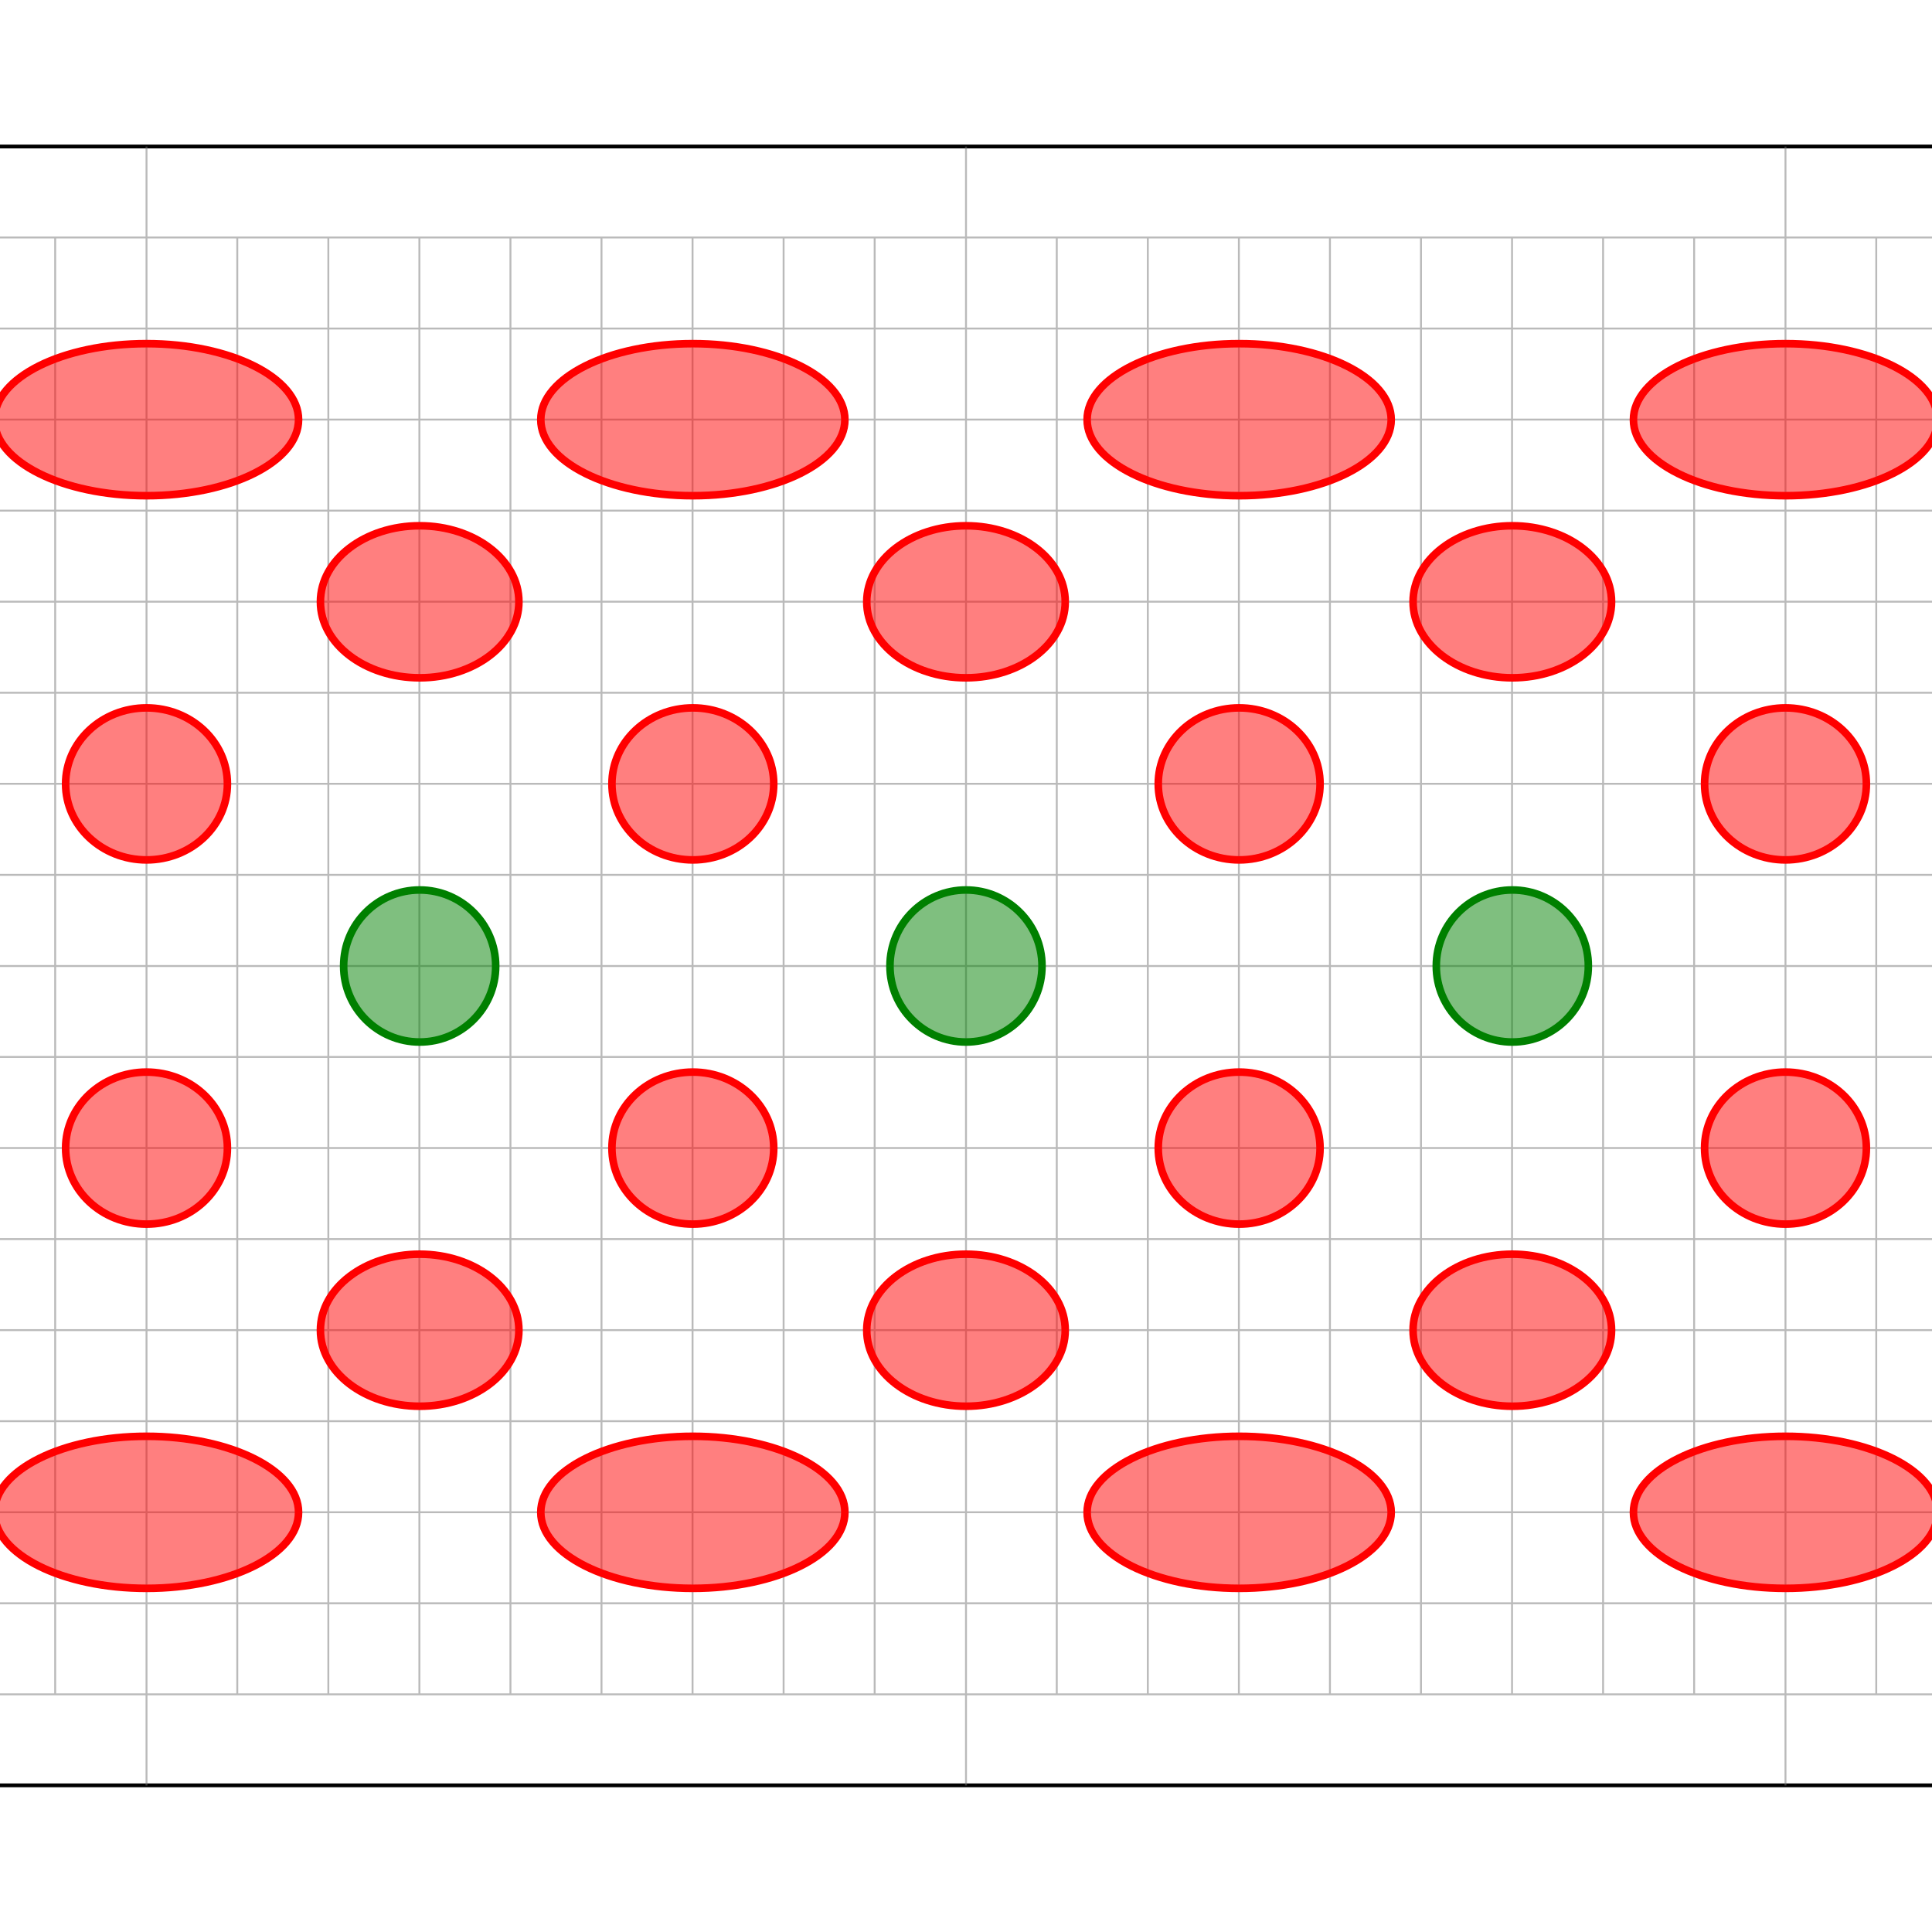 <?xml version="1.0" encoding="UTF-8" standalone="no"?>
<svg
   xmlns:dc="http://purl.org/dc/elements/1.1/"
   xmlns:cc="http://creativecommons.org/ns#"
   xmlns:rdf="http://www.w3.org/1999/02/22-rdf-syntax-ns#"
   xmlns:svg="http://www.w3.org/2000/svg"
   xmlns="http://www.w3.org/2000/svg"
   xmlns:xlink="http://www.w3.org/1999/xlink"
   xmlns:sodipodi="http://sodipodi.sourceforge.net/DTD/sodipodi-0.dtd"
   xmlns:inkscape="http://www.inkscape.org/namespaces/inkscape"
   width="550"
   height="550"
   version="1.1"
   id="svg2"
   inkscape:version="0.91 r13725"
   sodipodi:docname="tissot.svg">
  <sodipodi:namedview
     pagecolor="#ffffff"
     bordercolor="#666666"
     borderopacity="1"
     objecttolerance="10"
     gridtolerance="10"
     guidetolerance="10"
     inkscape:pageopacity="0"
     inkscape:pageshadow="2"
     inkscape:window-width="1365"
     inkscape:window-height="795"
     id="namedview102"
     showgrid="false"
     inkscape:zoom="0.55625733"
     inkscape:cx="256.92182"
     inkscape:cy="322.33931"
     inkscape:window-x="0"
     inkscape:window-y="23"
     inkscape:window-maximized="0"
     inkscape:current-layer="svg2" />
  <defs
     id="defs4">
    <path
       id="sphere"
       d="m 26.316,84.408 431.184,0 431.184,0 0,53.898 0,53.898 0,53.898 0,53.898 0,53.898 0,53.898 0,53.898 0,53.898 -431.184,0 -431.184,0 0,-53.898 0,-53.898 0,-53.898 0,-53.898 0,-53.898 0,-53.898 0,-53.898 0,-53.898 z"
       style="display:inline"
       inkscape:connector-curvature="0" />
  </defs>
  <use
     class="stroke"
     xlink:href="#sphere"
     style="display:inline;fill:none;stroke:#000000"
     id="use7"
     x="0"
     y="0"
     width="100%"
     height="100%"
     transform="matrix(1.082,0,0,1.082,-220.056,-49.627)" />
  <use
     class="fill"
     xlink:href="#sphere"
     style="display:inline;fill:#ffffff;fill-opacity:0"
     id="use9"
     x="0"
     y="0"
     width="100%"
     height="100%"
     transform="matrix(1.082,0,0,1.082,-220.056,-49.627)" />
  <path
     class="graticule"
     d="m -191.58,508.29 0,-58.322 0,-58.322 0,-58.322 0,-58.322 0,-58.322 0,-58.322 0,-58.322 0,-58.322 m 233.29,466.58 0,-58.322 0,-58.322 0,-58.322 0,-58.322 0,-58.322 0,-58.322 0,-58.322 0,-58.322 M 275,508.29 l 0,-58.322 0,-58.322 0,-58.322 0,-58.322 0,-58.322 0,-58.322 0,-58.322 0,-58.322 m 233.29,466.58 0,-58.322 0,-58.322 0,-58.322 0,-58.322 0,-58.322 0,-58.322 0,-58.322 0,-58.322 m -699.87,233.29 6.48,0 6.48,0 6.48,0 6.48,0 6.48,0 6.48,0 6.48,0 6.48,0 6.48,0 6.48,0 6.48,0 6.48,0 6.48,0 6.48,0 6.48,0 6.48,0 6.48,0 6.48,0 6.48,0 6.48,0 6.48,0 6.48,0 6.48,0 6.48,0 6.48,0 6.48,0 6.48,0 6.48,0 6.48,0 6.48,0 6.48,0 6.48,0 6.48,0 6.48,0 6.48,0 6.48,0 6.48,0 6.48,0 6.48,0 6.48,0 6.48,0 6.48,0 6.48,0 6.48,0 6.48,0 6.48,0 6.48,0 6.48,0 6.48,0 6.48,0 6.48,0 6.48,0 6.48,0 6.48,0 6.48,0 6.48,0 6.48,0 6.48,0 6.48,0 6.48,0 6.48,0 6.48,0 6.48,0 6.48,0 6.48,0 6.48,0 6.48,0 6.48,0 6.48,0 6.48,0 6.48,0 6.48,0 6.48,0 6.48,0 6.48,0 6.48,0 6.48,0 6.48,0 6.48,0 6.48,0 6.48,0 6.48,0 6.48,0 6.48,0 6.48,0 6.48,0 6.48,0 6.48,0 6.48,0 6.48,0 6.48,0 6.48,0 6.48,0 6.48,0 6.48,0 6.48,0 6.48,0 6.48,0 6.48,0 6.48,0 6.48,0 6.48,0 6.48,0 6.48,0 6.48,0 6.48,0 6.48,0 6.48,0 6.48,0 6.48,0 6.48,0 6.48,0 6.48,0 6.48,0 6.48,0 6.48,0 6.48,0 6.48,0 6.48,0 6.48,0 6.48,0 6.48,0 6.48,0 6.48,0 6.48,0 6.48,0 6.48,0 6.48,0 6.48,0 6.48,0 6.48,0 6.48,0 6.48,0 6.48,0 6.48,0 6.48,0 6.48,0 6.48,0 6.48,0 6.48,0 6.48,0 6.48,0 6.48,0 6.48,0 m -907.238,207.369 0,-58.322 0,-58.322 0,-58.322 0,-58.322 0,-45.362 0,-45.362 0,-45.362 0,-45.362 m 25.921,414.737 0,-58.322 0,-58.322 0,-58.322 0,-58.322 0,-45.362 0,-45.362 0,-45.362 0,-45.362 m 25.921,414.737 0,-58.322 0,-58.322 0,-58.322 0,-58.322 0,-45.362 0,-45.362 0,-45.362 0,-45.362 m 25.921,414.737 0,-58.322 0,-58.322 0,-58.322 0,-58.322 0,-45.362 0,-45.362 0,-45.362 0,-45.362 m 25.921,414.737 0,-58.322 0,-58.322 0,-58.322 0,-58.322 0,-45.362 0,-45.362 0,-45.362 0,-45.362 m 25.921,414.737 0,-58.322 0,-58.322 0,-58.322 0,-58.322 0,-45.362 0,-45.362 0,-45.362 0,-45.362 m 25.921,414.737 0,-58.322 0,-58.322 0,-58.322 0,-58.322 0,-45.362 0,-45.362 0,-45.362 0,-45.362 m 25.921,414.737 0,-58.322 0,-58.322 0,-58.322 0,-58.322 0,-45.362 0,-45.362 0,-45.362 0,-45.362 m 51.842,414.737 0,-58.322 0,-58.322 0,-58.322 0,-58.322 0,-45.362 0,-45.362 0,-45.362 0,-45.362 m 25.921,414.737 0,-58.322 0,-58.322 0,-58.322 0,-58.322 0,-45.362 0,-45.362 0,-45.362 0,-45.362 m 25.921,414.737 0,-58.322 0,-58.322 0,-58.322 0,-58.322 0,-45.362 0,-45.362 0,-45.362 0,-45.362 m 25.921,414.737 0,-58.322 0,-58.322 0,-58.322 0,-58.322 0,-45.362 0,-45.362 0,-45.362 0,-45.362 m 25.921,414.737 0,-58.322 0,-58.322 0,-58.322 0,-58.322 0,-45.362 0,-45.362 0,-45.362 0,-45.362 m 25.921,414.737 0,-58.322 0,-58.322 0,-58.322 0,-58.322 0,-45.362 0,-45.362 0,-45.362 0,-45.362 m 25.921,414.737 0,-58.322 0,-58.322 0,-58.322 0,-58.322 0,-45.362 0,-45.362 0,-45.362 0,-45.362 m 25.921,414.737 0,-58.322 0,-58.322 0,-58.322 0,-58.322 0,-45.362 0,-45.362 0,-45.362 0,-45.362 m 51.842,414.737 0,-58.322 0,-58.322 0,-58.322 0,-58.322 0,-45.362 0,-45.362 0,-45.362 0,-45.362 m 25.921,414.737 0,-58.322 0,-58.322 0,-58.322 0,-58.322 0,-45.362 0,-45.362 0,-45.362 0,-45.362 m 25.921,414.737 0,-58.322 0,-58.322 0,-58.322 0,-58.322 0,-45.362 0,-45.362 0,-45.362 0,-45.362 m 25.921,414.737 0,-58.322 0,-58.322 0,-58.322 0,-58.322 0,-45.362 0,-45.362 0,-45.362 0,-45.362 m 25.921,414.737 0,-58.322 0,-58.322 0,-58.322 0,-58.322 0,-45.362 0,-45.362 0,-45.362 0,-45.362 m 25.921,414.737 0,-58.322 0,-58.322 0,-58.322 0,-58.322 0,-45.362 0,-45.362 0,-45.362 0,-45.362 m 25.921,414.737 0,-58.322 0,-58.322 0,-58.322 0,-58.322 0,-45.362 0,-45.362 0,-45.362 0,-45.362 m 25.921,414.737 0,-58.322 0,-58.322 0,-58.322 0,-58.322 0,-45.362 0,-45.362 0,-45.362 0,-45.362 m 51.842,414.737 0,-58.322 0,-58.322 0,-58.322 0,-58.322 0,-45.362 0,-45.362 0,-45.362 0,-45.362 m 25.921,414.737 0,-58.322 0,-58.322 0,-58.322 0,-58.322 0,-45.362 0,-45.362 0,-45.362 0,-45.362 m 25.921,414.737 0,-58.322 0,-58.322 0,-58.322 0,-58.322 0,-45.362 0,-45.362 0,-45.362 0,-45.362 m 25.921,414.737 0,-58.322 0,-58.322 0,-58.322 0,-58.322 0,-45.362 0,-45.362 0,-45.362 0,-45.362 m 25.921,414.737 0,-58.322 0,-58.322 0,-58.322 0,-58.322 0,-45.362 0,-45.362 0,-45.362 0,-45.362 m 25.921,414.737 0,-58.322 0,-58.322 0,-58.322 0,-58.322 0,-45.362 0,-45.362 0,-45.362 0,-45.362 m 25.921,414.737 0,-58.322 0,-58.322 0,-58.322 0,-58.322 0,-45.362 0,-45.362 0,-45.362 0,-45.362 m 25.921,414.737 0,-58.322 0,-58.322 0,-58.322 0,-58.322 0,-45.362 0,-45.362 0,-45.362 0,-45.362 m -907.238,414.737 6.48,0 6.48,0 6.48,0 6.48,0 6.48,0 6.48,0 6.48,0 6.48,0 6.48,0 6.48,0 6.48,0 6.48,0 6.48,0 6.48,0 6.48,0 6.48,0 6.48,0 6.48,0 6.48,0 6.48,0 6.48,0 6.48,0 6.48,0 6.48,0 6.48,0 6.48,0 6.48,0 6.48,0 6.48,0 6.48,0 6.48,0 6.48,0 6.48,0 6.48,0 6.48,0 6.48,0 6.48,0 6.48,0 6.48,0 6.48,0 6.48,0 6.48,0 6.48,0 6.48,0 6.48,0 6.48,0 6.48,0 6.48,0 6.48,0 6.48,0 6.48,0 6.48,0 6.48,0 6.48,0 6.48,0 6.48,0 6.48,0 6.48,0 6.48,0 6.48,0 6.48,0 6.48,0 6.48,0 6.48,0 6.48,0 6.48,0 6.48,0 6.48,0 6.48,0 6.48,0 6.48,0 6.48,0 6.48,0 6.48,0 6.48,0 6.48,0 6.48,0 6.48,0 6.48,0 6.48,0 6.48,0 6.48,0 6.48,0 6.48,0 6.48,0 6.48,0 6.48,0 6.48,0 6.48,0 6.48,0 6.48,0 6.48,0 6.48,0 6.48,0 6.48,0 6.48,0 6.48,0 6.48,0 6.48,0 6.48,0 6.48,0 6.48,0 6.48,0 6.48,0 6.48,0 6.48,0 6.48,0 6.48,0 6.48,0 6.48,0 6.48,0 6.48,0 6.48,0 6.48,0 6.48,0 6.48,0 6.48,0 6.48,0 6.48,0 6.48,0 6.48,0 6.48,0 6.48,0 6.48,0 6.48,0 6.48,0 6.48,0 6.48,0 6.48,0 6.48,0 6.48,0 6.48,0 6.48,0 6.48,0 6.48,0 6.48,0 6.48,0 6.48,0 6.48,0 6.48,0 6.48,0 6.48,0 6.48,0 6.48,0 m -933.159,-25.921 6.48,0 6.48,0 6.48,0 6.48,0 6.48,0 6.48,0 6.48,0 6.48,0 6.48,0 6.48,0 6.48,0 6.48,0 6.48,0 6.48,0 6.48,0 6.48,0 6.48,0 6.48,0 6.48,0 6.48,0 6.48,0 6.48,0 6.48,0 6.48,0 6.48,0 6.48,0 6.48,0 6.48,0 6.48,0 6.48,0 6.48,0 6.48,0 6.48,0 6.48,0 6.48,0 6.48,0 6.48,0 6.48,0 6.48,0 6.48,0 6.48,0 6.48,0 6.48,0 6.48,0 6.48,0 6.48,0 6.48,0 6.48,0 6.48,0 6.48,0 6.48,0 6.48,0 6.48,0 6.48,0 6.48,0 6.48,0 6.48,0 6.48,0 6.48,0 6.48,0 6.48,0 6.48,0 6.48,0 6.48,0 6.48,0 6.48,0 6.48,0 6.48,0 6.48,0 6.48,0 6.48,0 6.48,0 6.48,0 6.48,0 6.48,0 6.48,0 6.48,0 6.48,0 6.48,0 6.48,0 6.48,0 6.48,0 6.48,0 6.48,0 6.48,0 6.48,0 6.48,0 6.48,0 6.48,0 6.48,0 6.48,0 6.48,0 6.48,0 6.48,0 6.48,0 6.48,0 6.48,0 6.48,0 6.48,0 6.48,0 6.48,0 6.48,0 6.48,0 6.48,0 6.48,0 6.48,0 6.48,0 6.48,0 6.48,0 6.48,0 6.48,0 6.48,0 6.48,0 6.48,0 6.48,0 6.48,0 6.48,0 6.48,0 6.48,0 6.48,0 6.48,0 6.48,0 6.48,0 6.48,0 6.48,0 6.48,0 6.48,0 6.48,0 6.48,0 6.48,0 6.48,0 6.48,0 6.48,0 6.48,0 6.48,0 6.48,0 6.48,0 6.48,0 6.48,0 6.48,0 6.48,0 6.48,0 6.48,0 6.48,0 m -933.159,-25.921 6.48,0 6.48,0 6.48,0 6.48,0 6.48,0 6.48,0 6.48,0 6.48,0 6.48,0 6.48,0 6.48,0 6.48,0 6.48,0 6.48,0 6.48,0 6.48,0 6.48,0 6.48,0 6.48,0 6.48,0 6.48,0 6.48,0 6.48,0 6.48,0 6.48,0 6.48,0 6.48,0 6.48,0 6.48,0 6.48,0 6.48,0 6.48,0 6.48,0 6.48,0 6.48,0 6.48,0 6.48,0 6.48,0 6.48,0 6.48,0 6.48,0 6.48,0 6.48,0 6.48,0 6.48,0 6.48,0 6.48,0 6.48,0 6.48,0 6.48,0 6.48,0 6.48,0 6.48,0 6.48,0 6.48,0 6.48,0 6.48,0 6.48,0 6.48,0 6.48,0 6.48,0 6.48,0 6.48,0 6.48,0 6.48,0 6.48,0 6.48,0 6.48,0 6.48,0 6.48,0 6.48,0 6.48,0 6.48,0 6.48,0 6.48,0 6.48,0 6.48,0 6.48,0 6.48,0 6.48,0 6.48,0 6.48,0 6.48,0 6.48,0 6.48,0 6.48,0 6.48,0 6.48,0 6.48,0 6.48,0 6.48,0 6.48,0 6.48,0 6.48,0 6.48,0 6.48,0 6.48,0 6.48,0 6.48,0 6.48,0 6.48,0 6.48,0 6.48,0 6.48,0 6.48,0 6.48,0 6.48,0 6.48,0 6.48,0 6.48,0 6.48,0 6.48,0 6.48,0 6.48,0 6.48,0 6.48,0 6.48,0 6.48,0 6.48,0 6.48,0 6.48,0 6.48,0 6.48,0 6.48,0 6.48,0 6.48,0 6.48,0 6.48,0 6.48,0 6.48,0 6.48,0 6.48,0 6.48,0 6.48,0 6.48,0 6.48,0 6.48,0 6.48,0 6.48,0 6.48,0 6.48,0 6.48,0 6.48,0 6.48,0 m -933.159,-25.921 6.48,0 6.48,0 6.48,0 6.48,0 6.48,0 6.48,0 6.48,0 6.48,0 6.48,0 6.48,0 6.48,0 6.48,0 6.48,0 6.48,0 6.48,0 6.48,0 6.48,0 6.48,0 6.48,0 6.48,0 6.48,0 6.48,0 6.48,0 6.48,0 6.48,0 6.48,0 6.48,0 6.48,0 6.48,0 6.48,0 6.48,0 6.48,0 6.48,0 6.48,0 6.48,0 6.48,0 6.48,0 6.48,0 6.48,0 6.48,0 6.48,0 6.48,0 6.48,0 6.48,0 6.48,0 6.48,0 6.48,0 6.48,0 6.48,0 6.48,0 6.48,0 6.48,0 6.48,0 6.48,0 6.48,0 6.48,0 6.48,0 6.48,0 6.48,0 6.48,0 6.48,0 6.48,0 6.48,0 6.48,0 6.48,0 6.48,0 6.48,0 6.48,0 6.48,0 6.48,0 6.48,0 6.48,0 6.48,0 6.48,0 6.48,0 6.48,0 6.48,0 6.48,0 6.48,0 6.48,0 6.48,0 6.48,0 6.48,0 6.48,0 6.48,0 6.48,0 6.48,0 6.48,0 6.48,0 6.48,0 6.48,0 6.48,0 6.48,0 6.48,0 6.48,0 6.48,0 6.48,0 6.48,0 6.48,0 6.48,0 6.48,0 6.48,0 6.48,0 6.48,0 6.48,0 6.48,0 6.48,0 6.48,0 6.48,0 6.48,0 6.48,0 6.48,0 6.48,0 6.48,0 6.48,0 6.48,0 6.48,0 6.48,0 6.48,0 6.48,0 6.48,0 6.48,0 6.48,0 6.48,0 6.48,0 6.48,0 6.48,0 6.48,0 6.48,0 6.48,0 6.48,0 6.48,0 6.48,0 6.48,0 6.48,0 6.48,0 6.48,0 6.48,0 6.48,0 6.48,0 6.48,0 6.48,0 6.48,0 6.48,0 m -933.159,-25.921 6.48,0 6.48,0 6.48,0 6.48,0 6.48,0 6.48,0 6.48,0 6.48,0 6.48,0 6.48,0 6.48,0 6.48,0 6.48,0 6.48,0 6.48,0 6.48,0 6.48,0 6.48,0 6.48,0 6.48,0 6.48,0 6.48,0 6.48,0 6.48,0 6.48,0 6.48,0 6.48,0 6.48,0 6.48,0 6.48,0 6.48,0 6.48,0 6.48,0 6.48,0 6.48,0 6.48,0 6.48,0 6.48,0 6.48,0 6.48,0 6.48,0 6.48,0 6.48,0 6.48,0 6.48,0 6.48,0 6.48,0 6.48,0 6.48,0 6.48,0 6.48,0 6.48,0 6.48,0 6.48,0 6.48,0 6.48,0 6.48,0 6.48,0 6.48,0 6.48,0 6.48,0 6.48,0 6.48,0 6.48,0 6.48,0 6.48,0 6.48,0 6.48,0 6.48,0 6.48,0 6.48,0 6.48,0 6.48,0 6.48,0 6.48,0 6.48,0 6.48,0 6.48,0 6.48,0 6.48,0 6.48,0 6.48,0 6.48,0 6.48,0 6.48,0 6.48,0 6.48,0 6.48,0 6.48,0 6.48,0 6.48,0 6.48,0 6.48,0 6.48,0 6.48,0 6.48,0 6.48,0 6.48,0 6.48,0 6.48,0 6.48,0 6.48,0 6.48,0 6.48,0 6.48,0 6.48,0 6.48,0 6.48,0 6.48,0 6.48,0 6.48,0 6.48,0 6.48,0 6.48,0 6.48,0 6.48,0 6.48,0 6.48,0 6.48,0 6.48,0 6.48,0 6.48,0 6.48,0 6.48,0 6.48,0 6.48,0 6.48,0 6.48,0 6.48,0 6.48,0 6.48,0 6.48,0 6.48,0 6.48,0 6.48,0 6.48,0 6.48,0 6.48,0 6.48,0 6.48,0 6.48,0 6.48,0 6.48,0 6.48,0 m -933.159,-25.921 6.48,0 6.48,0 6.48,0 6.48,0 6.48,0 6.48,0 6.48,0 6.48,0 6.48,0 6.48,0 6.48,0 6.48,0 6.48,0 6.48,0 6.48,0 6.48,0 6.48,0 6.48,0 6.48,0 6.48,0 6.48,0 6.48,0 6.48,0 6.48,0 6.48,0 6.48,0 6.48,0 6.48,0 6.48,0 6.48,0 6.48,0 6.48,0 6.48,0 6.48,0 6.48,0 6.48,0 6.48,0 6.48,0 6.48,0 6.48,0 6.48,0 6.48,0 6.48,0 6.48,0 6.48,0 6.48,0 6.48,0 6.48,0 6.48,0 6.48,0 6.48,0 6.48,0 6.48,0 6.48,0 6.48,0 6.48,0 6.48,0 6.48,0 6.48,0 6.48,0 6.48,0 6.48,0 6.48,0 6.48,0 6.48,0 6.48,0 6.48,0 6.48,0 6.48,0 6.48,0 6.48,0 6.48,0 6.48,0 6.48,0 6.48,0 6.48,0 6.48,0 6.48,0 6.48,0 6.48,0 6.48,0 6.48,0 6.48,0 6.48,0 6.48,0 6.48,0 6.48,0 6.48,0 6.48,0 6.48,0 6.48,0 6.48,0 6.48,0 6.48,0 6.48,0 6.48,0 6.48,0 6.48,0 6.48,0 6.48,0 6.48,0 6.48,0 6.48,0 6.48,0 6.48,0 6.48,0 6.48,0 6.48,0 6.48,0 6.48,0 6.48,0 6.48,0 6.48,0 6.48,0 6.48,0 6.48,0 6.48,0 6.48,0 6.48,0 6.48,0 6.48,0 6.48,0 6.48,0 6.48,0 6.48,0 6.48,0 6.48,0 6.48,0 6.48,0 6.48,0 6.48,0 6.48,0 6.48,0 6.48,0 6.48,0 6.48,0 6.48,0 6.48,0 6.48,0 6.48,0 6.48,0 6.48,0 6.48,0 6.48,0 m -933.159,-25.921 6.48,0 6.48,0 6.48,0 6.48,0 6.48,0 6.48,0 6.48,0 6.48,0 6.48,0 6.48,0 6.48,0 6.48,0 6.48,0 6.48,0 6.48,0 6.48,0 6.48,0 6.48,0 6.48,0 6.48,0 6.48,0 6.48,0 6.48,0 6.48,0 6.48,0 6.48,0 6.48,0 6.48,0 6.48,0 6.48,0 6.48,0 6.48,0 6.48,0 6.48,0 6.48,0 6.48,0 6.48,0 6.48,0 6.48,0 6.48,0 6.48,0 6.48,0 6.48,0 6.48,0 6.48,0 6.48,0 6.48,0 6.48,0 6.48,0 6.48,0 6.48,0 6.48,0 6.48,0 6.48,0 6.48,0 6.48,0 6.48,0 6.48,0 6.48,0 6.48,0 6.48,0 6.48,0 6.48,0 6.48,0 6.48,0 6.48,0 6.48,0 6.48,0 6.48,0 6.48,0 6.48,0 6.48,0 6.48,0 6.48,0 6.48,0 6.48,0 6.48,0 6.48,0 6.48,0 6.48,0 6.48,0 6.48,0 6.48,0 6.48,0 6.48,0 6.48,0 6.48,0 6.48,0 6.48,0 6.48,0 6.48,0 6.48,0 6.48,0 6.48,0 6.48,0 6.48,0 6.48,0 6.48,0 6.48,0 6.48,0 6.48,0 6.48,0 6.48,0 6.48,0 6.48,0 6.48,0 6.48,0 6.48,0 6.48,0 6.48,0 6.48,0 6.48,0 6.48,0 6.48,0 6.48,0 6.48,0 6.48,0 6.48,0 6.48,0 6.48,0 6.48,0 6.48,0 6.48,0 6.48,0 6.48,0 6.48,0 6.48,0 6.48,0 6.48,0 6.48,0 6.48,0 6.48,0 6.48,0 6.48,0 6.48,0 6.48,0 6.48,0 6.48,0 6.48,0 6.48,0 6.48,0 6.48,0 6.48,0 6.48,0 m -933.159,-25.921 6.48,0 6.48,0 6.48,0 6.48,0 6.48,0 6.48,0 6.48,0 6.48,0 6.48,0 6.48,0 6.48,0 6.48,0 6.48,0 6.48,0 6.48,0 6.48,0 6.48,0 6.48,0 6.48,0 6.48,0 6.48,0 6.48,0 6.48,0 6.48,0 6.48,0 6.48,0 6.48,0 6.48,0 6.48,0 6.48,0 6.48,0 6.48,0 6.48,0 6.48,0 6.48,0 6.48,0 6.48,0 6.48,0 6.48,0 6.48,0 6.48,0 6.48,0 6.48,0 6.48,0 6.48,0 6.48,0 6.48,0 6.48,0 6.48,0 6.48,0 6.48,0 6.48,0 6.48,0 6.48,0 6.48,0 6.48,0 6.48,0 6.48,0 6.48,0 6.48,0 6.48,0 6.48,0 6.48,0 6.48,0 6.48,0 6.48,0 6.48,0 6.48,0 6.48,0 6.48,0 6.48,0 6.48,0 6.48,0 6.48,0 6.48,0 6.48,0 6.48,0 6.48,0 6.48,0 6.48,0 6.48,0 6.48,0 6.48,0 6.48,0 6.48,0 6.48,0 6.48,0 6.48,0 6.48,0 6.48,0 6.48,0 6.48,0 6.48,0 6.48,0 6.48,0 6.48,0 6.48,0 6.48,0 6.48,0 6.48,0 6.48,0 6.48,0 6.48,0 6.48,0 6.48,0 6.48,0 6.48,0 6.48,0 6.48,0 6.48,0 6.48,0 6.48,0 6.48,0 6.48,0 6.48,0 6.48,0 6.48,0 6.48,0 6.48,0 6.48,0 6.48,0 6.48,0 6.48,0 6.48,0 6.48,0 6.48,0 6.48,0 6.48,0 6.48,0 6.48,0 6.48,0 6.48,0 6.48,0 6.48,0 6.48,0 6.48,0 6.48,0 6.48,0 6.48,0 6.48,0 6.48,0 6.48,0 6.48,0 6.48,0 m -933.159,-51.842 6.48,0 6.48,0 6.48,0 6.48,0 6.48,0 6.48,0 6.48,0 6.48,0 6.48,0 6.48,0 6.48,0 6.48,0 6.48,0 6.48,0 6.48,0 6.48,0 6.48,0 6.48,0 6.48,0 6.48,0 6.48,0 6.48,0 6.48,0 6.48,0 6.48,0 6.48,0 6.48,0 6.48,0 6.48,0 6.48,0 6.48,0 6.48,0 6.48,0 6.48,0 6.48,0 6.48,0 6.48,0 6.48,0 6.48,0 6.48,0 6.48,0 6.48,0 6.48,0 6.48,0 6.48,0 6.48,0 6.48,0 6.48,0 6.48,0 6.48,0 6.48,0 6.48,0 6.48,0 6.48,0 6.48,0 6.48,0 6.48,0 6.48,0 6.48,0 6.48,0 6.48,0 6.48,0 6.48,0 6.48,0 6.48,0 6.48,0 6.48,0 6.48,0 6.48,0 6.48,0 6.48,0 6.48,0 6.48,0 6.48,0 6.48,0 6.48,0 6.48,0 6.48,0 6.48,0 6.48,0 6.48,0 6.48,0 6.48,0 6.48,0 6.48,0 6.48,0 6.48,0 6.48,0 6.48,0 6.48,0 6.48,0 6.48,0 6.48,0 6.48,0 6.48,0 6.48,0 6.48,0 6.48,0 6.48,0 6.48,0 6.48,0 6.48,0 6.48,0 6.48,0 6.48,0 6.48,0 6.48,0 6.48,0 6.48,0 6.48,0 6.48,0 6.48,0 6.48,0 6.48,0 6.48,0 6.48,0 6.48,0 6.48,0 6.48,0 6.48,0 6.48,0 6.48,0 6.48,0 6.48,0 6.48,0 6.48,0 6.48,0 6.48,0 6.48,0 6.48,0 6.48,0 6.48,0 6.48,0 6.48,0 6.48,0 6.48,0 6.48,0 6.48,0 6.48,0 6.48,0 6.48,0 6.48,0 6.48,0 6.48,0 m -933.159,-25.921 6.48,0 6.48,0 6.48,0 6.48,0 6.48,0 6.48,0 6.48,0 6.48,0 6.48,0 6.48,0 6.48,0 6.48,0 6.48,0 6.48,0 6.48,0 6.48,0 6.48,0 6.48,0 6.48,0 6.48,0 6.48,0 6.48,0 6.48,0 6.48,0 6.48,0 6.48,0 6.48,0 6.48,0 6.48,0 6.48,0 6.48,0 6.48,0 6.48,0 6.48,0 6.48,0 6.48,0 6.48,0 6.48,0 6.48,0 6.48,0 6.48,0 6.48,0 6.48,0 6.48,0 6.48,0 6.48,0 6.48,0 6.48,0 6.48,0 6.48,0 6.48,0 6.48,0 6.48,0 6.48,0 6.48,0 6.48,0 6.48,0 6.48,0 6.48,0 6.48,0 6.48,0 6.48,0 6.48,0 6.48,0 6.48,0 6.48,0 6.48,0 6.48,0 6.48,0 6.48,0 6.48,0 6.48,0 6.48,0 6.48,0 6.48,0 6.48,0 6.48,0 6.48,0 6.48,0 6.48,0 6.48,0 6.48,0 6.48,0 6.48,0 6.48,0 6.48,0 6.48,0 6.48,0 6.48,0 6.48,0 6.48,0 6.48,0 6.48,0 6.48,0 6.48,0 6.48,0 6.48,0 6.48,0 6.48,0 6.48,0 6.48,0 6.48,0 6.48,0 6.48,0 6.48,0 6.48,0 6.48,0 6.48,0 6.48,0 6.48,0 6.48,0 6.48,0 6.48,0 6.48,0 6.48,0 6.48,0 6.48,0 6.48,0 6.48,0 6.48,0 6.48,0 6.48,0 6.48,0 6.48,0 6.48,0 6.48,0 6.48,0 6.48,0 6.48,0 6.48,0 6.48,0 6.48,0 6.48,0 6.48,0 6.48,0 6.48,0 6.48,0 6.48,0 6.48,0 6.48,0 6.48,0 6.48,0 6.48,0 6.48,0 m -933.159,-25.921 6.48,0 6.48,0 6.48,0 6.48,0 6.48,0 6.48,0 6.48,0 6.48,0 6.48,0 6.48,0 6.48,0 6.48,0 6.48,0 6.48,0 6.48,0 6.48,0 6.48,0 6.48,0 6.48,0 6.48,0 6.48,0 6.48,0 6.48,0 6.48,0 6.48,0 6.48,0 6.48,0 6.48,0 6.48,0 6.48,0 6.48,0 6.48,0 6.48,0 6.48,0 6.48,0 6.48,0 6.48,0 6.48,0 6.48,0 6.48,0 6.48,0 6.48,0 6.48,0 6.48,0 6.48,0 6.48,0 6.48,0 6.48,0 6.48,0 6.48,0 6.48,0 6.48,0 6.48,0 6.48,0 6.48,0 6.48,0 6.48,0 6.48,0 6.48,0 6.48,0 6.48,0 6.48,0 6.48,0 6.48,0 6.48,0 6.48,0 6.48,0 6.48,0 6.48,0 6.48,0 6.48,0 6.48,0 6.48,0 6.48,0 6.48,0 6.48,0 6.48,0 6.48,0 6.48,0 6.48,0 6.48,0 6.48,0 6.48,0 6.48,0 6.48,0 6.48,0 6.48,0 6.48,0 6.48,0 6.48,0 6.48,0 6.48,0 6.48,0 6.48,0 6.48,0 6.48,0 6.48,0 6.48,0 6.48,0 6.48,0 6.48,0 6.48,0 6.48,0 6.48,0 6.48,0 6.48,0 6.48,0 6.48,0 6.48,0 6.48,0 6.48,0 6.48,0 6.48,0 6.48,0 6.48,0 6.48,0 6.48,0 6.48,0 6.48,0 6.48,0 6.48,0 6.48,0 6.48,0 6.48,0 6.48,0 6.48,0 6.48,0 6.48,0 6.48,0 6.48,0 6.48,0 6.48,0 6.48,0 6.48,0 6.48,0 6.48,0 6.48,0 6.48,0 6.48,0 6.48,0 6.48,0 6.48,0 6.48,0 6.48,0 m -933.159,-25.921 6.48,0 6.48,0 6.48,0 6.48,0 6.48,0 6.48,0 6.48,0 6.48,0 6.48,0 6.48,0 6.48,0 6.48,0 6.48,0 6.48,0 6.48,0 6.48,0 6.48,0 6.48,0 6.48,0 6.48,0 6.48,0 6.48,0 6.48,0 6.48,0 6.48,0 6.48,0 6.48,0 6.48,0 6.48,0 6.48,0 6.48,0 6.48,0 6.48,0 6.48,0 6.48,0 6.48,0 6.48,0 6.48,0 6.48,0 6.48,0 6.48,0 6.48,0 6.48,0 6.48,0 6.48,0 6.48,0 6.48,0 6.48,0 6.48,0 6.48,0 6.48,0 6.48,0 6.48,0 6.48,0 6.48,0 6.48,0 6.48,0 6.48,0 6.48,0 6.48,0 6.48,0 6.48,0 6.48,0 6.48,0 6.48,0 6.48,0 6.48,0 6.48,0 6.48,0 6.48,0 6.48,0 6.48,0 6.48,0 6.48,0 6.48,0 6.48,0 6.48,0 6.48,0 6.48,0 6.48,0 6.48,0 6.48,0 6.48,0 6.48,0 6.48,0 6.48,0 6.48,0 6.48,0 6.48,0 6.48,0 6.48,0 6.48,0 6.48,0 6.48,0 6.48,0 6.48,0 6.48,0 6.48,0 6.48,0 6.48,0 6.48,0 6.48,0 6.48,0 6.48,0 6.48,0 6.48,0 6.48,0 6.48,0 6.48,0 6.48,0 6.48,0 6.48,0 6.48,0 6.48,0 6.48,0 6.48,0 6.48,0 6.48,0 6.48,0 6.48,0 6.48,0 6.48,0 6.48,0 6.48,0 6.48,0 6.48,0 6.48,0 6.48,0 6.48,0 6.48,0 6.48,0 6.48,0 6.48,0 6.48,0 6.48,0 6.48,0 6.48,0 6.48,0 6.48,0 6.48,0 6.48,0 6.48,0 6.48,0 6.48,0 m -933.159,-25.921 6.48,0 6.48,0 6.48,0 6.48,0 6.48,0 6.48,0 6.48,0 6.48,0 6.48,0 6.48,0 6.48,0 6.48,0 6.48,0 6.48,0 6.48,0 6.48,0 6.48,0 6.48,0 6.48,0 6.48,0 6.48,0 6.48,0 6.48,0 6.48,0 6.48,0 6.48,0 6.48,0 6.48,0 6.48,0 6.48,0 6.48,0 6.48,0 6.48,0 6.48,0 6.48,0 6.48,0 6.48,0 6.48,0 6.48,0 6.48,0 6.48,0 6.48,0 6.48,0 6.48,0 6.48,0 6.48,0 6.48,0 6.48,0 6.48,0 6.48,0 6.48,0 6.48,0 6.48,0 6.48,0 6.48,0 6.48,0 6.48,0 6.48,0 6.48,0 6.48,0 6.48,0 6.48,0 6.48,0 6.48,0 6.48,0 6.48,0 6.48,0 6.48,0 6.48,0 6.48,0 6.48,0 6.48,0 6.48,0 6.48,0 6.48,0 6.48,0 6.48,0 6.48,0 6.48,0 6.48,0 6.48,0 6.48,0 6.48,0 6.48,0 6.48,0 6.48,0 6.48,0 6.48,0 6.48,0 6.48,0 6.48,0 6.48,0 6.48,0 6.48,0 6.48,0 6.48,0 6.48,0 6.48,0 6.48,0 6.48,0 6.48,0 6.48,0 6.48,0 6.48,0 6.48,0 6.48,0 6.48,0 6.48,0 6.48,0 6.48,0 6.48,0 6.48,0 6.48,0 6.48,0 6.48,0 6.48,0 6.48,0 6.48,0 6.48,0 6.48,0 6.48,0 6.48,0 6.48,0 6.48,0 6.48,0 6.48,0 6.48,0 6.48,0 6.48,0 6.48,0 6.48,0 6.48,0 6.48,0 6.48,0 6.48,0 6.48,0 6.48,0 6.48,0 6.48,0 6.48,0 6.48,0 6.48,0 6.48,0 6.48,0 m -933.159,-25.921 6.48,0 6.48,0 6.48,0 6.48,0 6.48,0 6.48,0 6.48,0 6.48,0 6.48,0 6.48,0 6.48,0 6.48,0 6.48,0 6.48,0 6.48,0 6.48,0 6.48,0 6.48,0 6.48,0 6.48,0 6.48,0 6.48,0 6.48,0 6.48,0 6.48,0 6.48,0 6.48,0 6.48,0 6.48,0 6.48,0 6.48,0 6.48,0 6.48,0 6.48,0 6.48,0 6.48,0 6.48,0 6.48,0 6.48,0 6.48,0 6.48,0 6.48,0 6.48,0 6.48,0 6.48,0 6.48,0 6.48,0 6.48,0 6.48,0 6.48,0 6.48,0 6.48,0 6.48,0 6.48,0 6.48,0 6.48,0 6.48,0 6.48,0 6.48,0 6.48,0 6.48,0 6.48,0 6.48,0 6.48,0 6.48,0 6.48,0 6.48,0 6.48,0 6.48,0 6.48,0 6.48,0 6.48,0 6.48,0 6.48,0 6.48,0 6.48,0 6.48,0 6.48,0 6.48,0 6.48,0 6.48,0 6.48,0 6.48,0 6.48,0 6.48,0 6.48,0 6.48,0 6.48,0 6.48,0 6.48,0 6.48,0 6.48,0 6.48,0 6.48,0 6.48,0 6.48,0 6.48,0 6.48,0 6.48,0 6.48,0 6.48,0 6.48,0 6.48,0 6.48,0 6.48,0 6.48,0 6.48,0 6.48,0 6.48,0 6.48,0 6.48,0 6.48,0 6.48,0 6.48,0 6.48,0 6.48,0 6.48,0 6.48,0 6.48,0 6.48,0 6.48,0 6.48,0 6.48,0 6.48,0 6.48,0 6.48,0 6.48,0 6.48,0 6.48,0 6.48,0 6.48,0 6.48,0 6.48,0 6.48,0 6.48,0 6.48,0 6.48,0 6.48,0 6.48,0 6.48,0 6.48,0 6.48,0 6.48,0 6.48,0 m -933.159,-25.921 6.48,0 6.48,0 6.48,0 6.48,0 6.48,0 6.48,0 6.48,0 6.48,0 6.48,0 6.48,0 6.48,0 6.48,0 6.48,0 6.48,0 6.48,0 6.48,0 6.48,0 6.48,0 6.48,0 6.48,0 6.48,0 6.48,0 6.48,0 6.48,0 6.48,0 6.48,0 6.48,0 6.48,0 6.48,0 6.48,0 6.48,0 6.48,0 6.48,0 6.48,0 6.48,0 6.48,0 6.48,0 6.48,0 6.48,0 6.48,0 6.48,0 6.48,0 6.48,0 6.48,0 6.48,0 6.48,0 6.48,0 6.48,0 6.48,0 6.48,0 6.48,0 6.48,0 6.48,0 6.48,0 6.48,0 6.48,0 6.48,0 6.48,0 6.48,0 6.48,0 6.48,0 6.48,0 6.48,0 6.48,0 6.48,0 6.48,0 6.48,0 6.48,0 6.48,0 6.48,0 6.48,0 6.48,0 6.48,0 6.48,0 6.48,0 6.48,0 6.48,0 6.48,0 6.48,0 6.48,0 6.48,0 6.48,0 6.48,0 6.48,0 6.48,0 6.48,0 6.48,0 6.48,0 6.48,0 6.48,0 6.48,0 6.48,0 6.48,0 6.48,0 6.48,0 6.48,0 6.48,0 6.48,0 6.48,0 6.48,0 6.48,0 6.48,0 6.48,0 6.48,0 6.48,0 6.48,0 6.48,0 6.48,0 6.48,0 6.48,0 6.48,0 6.48,0 6.48,0 6.48,0 6.48,0 6.48,0 6.48,0 6.48,0 6.48,0 6.48,0 6.48,0 6.48,0 6.48,0 6.48,0 6.48,0 6.48,0 6.48,0 6.48,0 6.48,0 6.48,0 6.48,0 6.48,0 6.48,0 6.48,0 6.48,0 6.48,0 6.48,0 6.48,0 6.48,0 6.48,0 6.48,0 6.48,0 6.48,0 6.48,0 m -933.159,-25.921 6.48,0 6.48,0 6.48,0 6.48,0 6.48,0 6.48,0 6.48,0 6.48,0 6.48,0 6.48,0 6.48,0 6.48,0 6.48,0 6.48,0 6.48,0 6.48,0 6.48,0 6.48,0 6.48,0 6.48,0 6.48,0 6.48,0 6.48,0 6.48,0 6.48,0 6.48,0 6.48,0 6.48,0 6.48,0 6.48,0 6.48,0 6.48,0 6.48,0 6.48,0 6.48,0 6.48,0 6.48,0 6.48,0 6.48,0 6.48,0 6.48,0 6.48,0 6.48,0 6.48,0 6.48,0 6.48,0 6.48,0 6.48,0 6.48,0 6.48,0 6.48,0 6.48,0 6.48,0 6.48,0 6.48,0 6.48,0 6.48,0 6.48,0 6.48,0 6.48,0 6.48,0 6.48,0 6.48,0 6.48,0 6.48,0 6.48,0 6.48,0 6.48,0 6.48,0 6.48,0 6.48,0 6.48,0 6.48,0 6.48,0 6.48,0 6.48,0 6.48,0 6.48,0 6.48,0 6.48,0 6.48,0 6.48,0 6.48,0 6.48,0 6.48,0 6.48,0 6.48,0 6.48,0 6.48,0 6.48,0 6.48,0 6.48,0 6.48,0 6.48,0 6.48,0 6.48,0 6.48,0 6.48,0 6.48,0 6.48,0 6.48,0 6.48,0 6.48,0 6.48,0 6.48,0 6.48,0 6.48,0 6.48,0 6.48,0 6.48,0 6.48,0 6.48,0 6.48,0 6.48,0 6.48,0 6.48,0 6.48,0 6.48,0 6.48,0 6.48,0 6.48,0 6.48,0 6.48,0 6.48,0 6.48,0 6.48,0 6.48,0 6.48,0 6.48,0 6.48,0 6.48,0 6.48,0 6.48,0 6.48,0 6.48,0 6.48,0 6.48,0 6.48,0 6.48,0 6.48,0 6.48,0 6.48,0 6.48,0 6.48,0"
     style="display:inline;fill:none;stroke:#777777;stroke-width:0.541px;stroke-opacity:0.5"
     id="path19"
     inkscape:connector-curvature="0" />
  <circle
     id="indicatrix"
     cx="-37.125"
     cy="674"
     transform="matrix(0,-1,1,0,0,0)"
     style="display:inline;fill:#ff0000;fill-opacity:0.5;stroke:#ff0000;stroke-width:2px"
     r="0" />
  <ellipse
     class="listellip"
     cx="-378.684"
     cy="-36.056"
     rx="21.642"
     ry="28.251"
     transform="matrix(0,-1,1,0,0,0)"
     style="display:inline;fill:#ff0000;fill-opacity:0.5;stroke:#ff0000;stroke-width:2.164px"
     id="ellipse24" />
  <circle
     class="listellip"
     cx="-36.056"
     cy="275"
     style="display:inline;fill:#008000;fill-opacity:0.5;stroke:#008000;stroke-width:2.164px"
     id="ellipse26"
     r="21.642" />
  <ellipse
     class="listellip"
     cx="-171.316"
     cy="-36.056"
     rx="21.642"
     ry="28.251"
     transform="matrix(0,-1,1,0,0,0)"
     style="display:inline;fill:#ff0000;fill-opacity:0.5;stroke:#ff0000;stroke-width:2.164px"
     id="ellipse28" />
  <ellipse
     class="listellip"
     cx="-378.684"
     cy="119.471"
     rx="21.642"
     ry="28.251"
     transform="matrix(0,-1,1,0,0,0)"
     style="display:inline;fill:#ff0000;fill-opacity:0.5;stroke:#ff0000;stroke-width:2.164px"
     id="ellipse30" />
  <circle
     class="listellip"
     cx="275"
     cy="-119.471"
     transform="matrix(0,1,-1,0,0,0)"
     style="display:inline;fill:#008000;fill-opacity:0.5;stroke:#008000;stroke-width:2.164px"
     id="ellipse32"
     r="21.642" />
  <ellipse
     class="listellip"
     cx="-171.316"
     cy="119.471"
     rx="21.642"
     ry="28.251"
     transform="matrix(0,-1,1,0,0,0)"
     style="display:inline;fill:#ff0000;fill-opacity:0.5;stroke:#ff0000;stroke-width:2.164px"
     id="ellipse34" />
  <ellipse
     class="listellip"
     cx="-378.684"
     cy="274.997"
     rx="21.642"
     ry="28.251"
     transform="matrix(0,-1,1,0,0,0)"
     style="display:inline;fill:#ff0000;fill-opacity:0.5;stroke:#ff0000;stroke-width:2.164px"
     id="ellipse36" />
  <circle
     class="listellip"
     cx="275"
     cy="-274.997"
     transform="matrix(0,1,-1,0,0,0)"
     style="display:inline;fill:#008000;fill-opacity:0.5;stroke:#008000;stroke-width:2.164px"
     id="ellipse38"
     r="21.642" />
  <ellipse
     class="listellip"
     cx="-171.316"
     cy="274.997"
     rx="21.642"
     ry="28.251"
     transform="matrix(0,-1,1,0,0,0)"
     style="display:inline;fill:#ff0000;fill-opacity:0.5;stroke:#ff0000;stroke-width:2.164px"
     id="ellipse40" />
  <ellipse
     class="listellip"
     cx="-378.684"
     cy="430.524"
     rx="21.642"
     ry="28.251"
     transform="matrix(0,-1,1,0,0,0)"
     style="display:inline;fill:#ff0000;fill-opacity:0.5;stroke:#ff0000;stroke-width:2.164px"
     id="ellipse42" />
  <circle
     class="listellip"
     cx="275"
     cy="-430.524"
     transform="matrix(0,1,-1,0,0,0)"
     style="display:inline;fill:#008000;fill-opacity:0.5;stroke:#008000;stroke-width:2.164px"
     id="ellipse44"
     r="21.642" />
  <ellipse
     class="listellip"
     cx="-171.316"
     cy="430.524"
     rx="21.642"
     ry="28.251"
     transform="matrix(0,-1,1,0,0,0)"
     style="display:inline;fill:#ff0000;fill-opacity:0.5;stroke:#ff0000;stroke-width:2.164px"
     id="ellipse46" />
  <ellipse
     class="listellip"
     cx="-378.684"
     cy="586.05"
     rx="21.642"
     ry="28.251"
     transform="matrix(0,-1,1,0,0,0)"
     style="display:inline;fill:#ff0000;fill-opacity:0.5;stroke:#ff0000;stroke-width:2.164px"
     id="ellipse48" />
  <circle
     class="listellip"
     cx="275"
     cy="-586.05"
     transform="matrix(0,1,-1,0,0,0)"
     style="display:inline;fill:#008000;fill-opacity:0.5;stroke:#008000;stroke-width:2.164px"
     id="ellipse50"
     r="21.642" />
  <ellipse
     class="listellip"
     cx="-171.316"
     cy="586.05"
     rx="21.642"
     ry="28.251"
     transform="matrix(0,-1,1,0,0,0)"
     style="display:inline;fill:#ff0000;fill-opacity:0.5;stroke:#ff0000;stroke-width:2.164px"
     id="ellipse52" />
  <ellipse
     class="listellip"
     cx="-430.527"
     cy="-113.816"
     rx="21.642"
     ry="43.284"
     transform="matrix(0,-1,1,0,0,0)"
     style="display:inline;fill:#ff0000;fill-opacity:0.5;stroke:#ff0000;stroke-width:2.164px"
     id="ellipse54" />
  <ellipse
     class="listellip"
     cx="-326.842"
     cy="-113.816"
     rx="21.642"
     ry="23.031"
     transform="matrix(0,-1,1,0,0,0)"
     style="display:inline;fill:#ff0000;fill-opacity:0.5;stroke:#ff0000;stroke-width:2.164px"
     id="ellipse56" />
  <ellipse
     class="listellip"
     cx="-223.158"
     cy="-113.816"
     rx="21.642"
     ry="23.031"
     transform="matrix(0,-1,1,0,0,0)"
     style="display:inline;fill:#ff0000;fill-opacity:0.5;stroke:#ff0000;stroke-width:2.164px"
     id="ellipse58" />
  <ellipse
     class="listellip"
     cx="-119.473"
     cy="-113.816"
     rx="21.642"
     ry="43.284"
     transform="matrix(0,-1,1,0,0,0)"
     style="display:inline;fill:#ff0000;fill-opacity:0.5;stroke:#ff0000;stroke-width:2.164px"
     id="ellipse60" />
  <ellipse
     class="listellip"
     cx="-430.527"
     cy="41.71"
     rx="21.642"
     ry="43.284"
     transform="matrix(0,-1,1,0,0,0)"
     style="display:inline;fill:#ff0000;fill-opacity:0.5;stroke:#ff0000;stroke-width:2.164px"
     id="ellipse62" />
  <ellipse
     class="listellip"
     cx="-326.842"
     cy="41.71"
     rx="21.642"
     ry="23.031"
     transform="matrix(0,-1,1,0,0,0)"
     style="display:inline;fill:#ff0000;fill-opacity:0.5;stroke:#ff0000;stroke-width:2.164px"
     id="ellipse64" />
  <ellipse
     class="listellip"
     cx="-223.158"
     cy="41.71"
     rx="21.642"
     ry="23.031"
     transform="matrix(0,-1,1,0,0,0)"
     style="display:inline;fill:#ff0000;fill-opacity:0.5;stroke:#ff0000;stroke-width:2.164px"
     id="ellipse66" />
  <ellipse
     class="listellip"
     cx="-119.473"
     cy="41.71"
     rx="21.642"
     ry="43.284"
     transform="matrix(0,-1,1,0,0,0)"
     style="display:inline;fill:#ff0000;fill-opacity:0.5;stroke:#ff0000;stroke-width:2.164px"
     id="ellipse68" />
  <ellipse
     class="listellip"
     cx="-430.527"
     cy="197.237"
     rx="21.642"
     ry="43.284"
     transform="matrix(0,-1,1,0,0,0)"
     style="display:inline;fill:#ff0000;fill-opacity:0.5;stroke:#ff0000;stroke-width:2.164px"
     id="ellipse70" />
  <ellipse
     class="listellip"
     cx="-326.842"
     cy="197.237"
     rx="21.642"
     ry="23.031"
     transform="matrix(0,-1,1,0,0,0)"
     style="display:inline;fill:#ff0000;fill-opacity:0.5;stroke:#ff0000;stroke-width:2.164px"
     id="ellipse72" />
  <ellipse
     class="listellip"
     cx="-223.158"
     cy="197.237"
     rx="21.642"
     ry="23.031"
     transform="matrix(0,-1,1,0,0,0)"
     style="display:inline;fill:#ff0000;fill-opacity:0.5;stroke:#ff0000;stroke-width:2.164px"
     id="ellipse74" />
  <ellipse
     class="listellip"
     cx="-119.473"
     cy="197.237"
     rx="21.642"
     ry="43.284"
     transform="matrix(0,-1,1,0,0,0)"
     style="display:inline;fill:#ff0000;fill-opacity:0.5;stroke:#ff0000;stroke-width:2.164px"
     id="ellipse76" />
  <ellipse
     class="listellip"
     cx="-430.527"
     cy="352.763"
     rx="21.642"
     ry="43.284"
     transform="matrix(0,-1,1,0,0,0)"
     style="display:inline;fill:#ff0000;fill-opacity:0.5;stroke:#ff0000;stroke-width:2.164px"
     id="ellipse78" />
  <ellipse
     class="listellip"
     cx="-326.842"
     cy="352.763"
     rx="21.642"
     ry="23.031"
     transform="matrix(0,-1,1,0,0,0)"
     style="display:inline;fill:#ff0000;fill-opacity:0.5;stroke:#ff0000;stroke-width:2.164px"
     id="ellipse80" />
  <ellipse
     class="listellip"
     cx="-223.158"
     cy="352.763"
     rx="21.642"
     ry="23.031"
     transform="matrix(0,-1,1,0,0,0)"
     style="display:inline;fill:#ff0000;fill-opacity:0.5;stroke:#ff0000;stroke-width:2.164px"
     id="ellipse82" />
  <ellipse
     class="listellip"
     cx="-119.473"
     cy="352.763"
     rx="21.642"
     ry="43.284"
     transform="matrix(0,-1,1,0,0,0)"
     style="display:inline;fill:#ff0000;fill-opacity:0.5;stroke:#ff0000;stroke-width:2.164px"
     id="ellipse84" />
  <ellipse
     class="listellip"
     cx="-430.527"
     cy="508.29"
     rx="21.642"
     ry="43.284"
     transform="matrix(0,-1,1,0,0,0)"
     style="display:inline;fill:#ff0000;fill-opacity:0.5;stroke:#ff0000;stroke-width:2.164px"
     id="ellipse86" />
  <ellipse
     class="listellip"
     cx="-326.842"
     cy="508.29"
     rx="21.642"
     ry="23.031"
     transform="matrix(0,-1,1,0,0,0)"
     style="display:inline;fill:#ff0000;fill-opacity:0.5;stroke:#ff0000;stroke-width:2.164px"
     id="ellipse88" />
  <ellipse
     class="listellip"
     cx="-223.158"
     cy="508.29"
     rx="21.642"
     ry="23.031"
     transform="matrix(0,-1,1,0,0,0)"
     style="display:inline;fill:#ff0000;fill-opacity:0.5;stroke:#ff0000;stroke-width:2.164px"
     id="ellipse90" />
  <ellipse
     class="listellip"
     cx="-119.473"
     cy="508.29"
     rx="21.642"
     ry="43.284"
     transform="matrix(0,-1,1,0,0,0)"
     style="display:inline;fill:#ff0000;fill-opacity:0.5;stroke:#ff0000;stroke-width:2.164px"
     id="ellipse92" />
  <ellipse
     class="listellip"
     cx="-430.527"
     cy="663.816"
     rx="21.642"
     ry="43.284"
     transform="matrix(0,-1,1,0,0,0)"
     style="display:inline;fill:#ff0000;fill-opacity:0.5;stroke:#ff0000;stroke-width:2.164px"
     id="ellipse94" />
  <ellipse
     class="listellip"
     cx="-326.842"
     cy="663.816"
     rx="21.642"
     ry="23.031"
     transform="matrix(0,-1,1,0,0,0)"
     style="display:inline;fill:#ff0000;fill-opacity:0.5;stroke:#ff0000;stroke-width:2.164px"
     id="ellipse96" />
  <ellipse
     class="listellip"
     cx="-223.158"
     cy="663.816"
     rx="21.642"
     ry="23.031"
     transform="matrix(0,-1,1,0,0,0)"
     style="display:inline;fill:#ff0000;fill-opacity:0.5;stroke:#ff0000;stroke-width:2.164px"
     id="ellipse98" />
  <ellipse
     class="listellip"
     cx="-119.473"
     cy="663.816"
     rx="21.642"
     ry="43.284"
     transform="matrix(0,-1,1,0,0,0)"
     style="display:inline;fill:#ff0000;fill-opacity:0.5;stroke:#ff0000;stroke-width:2.164px"
     id="ellipse100" />
</svg>

